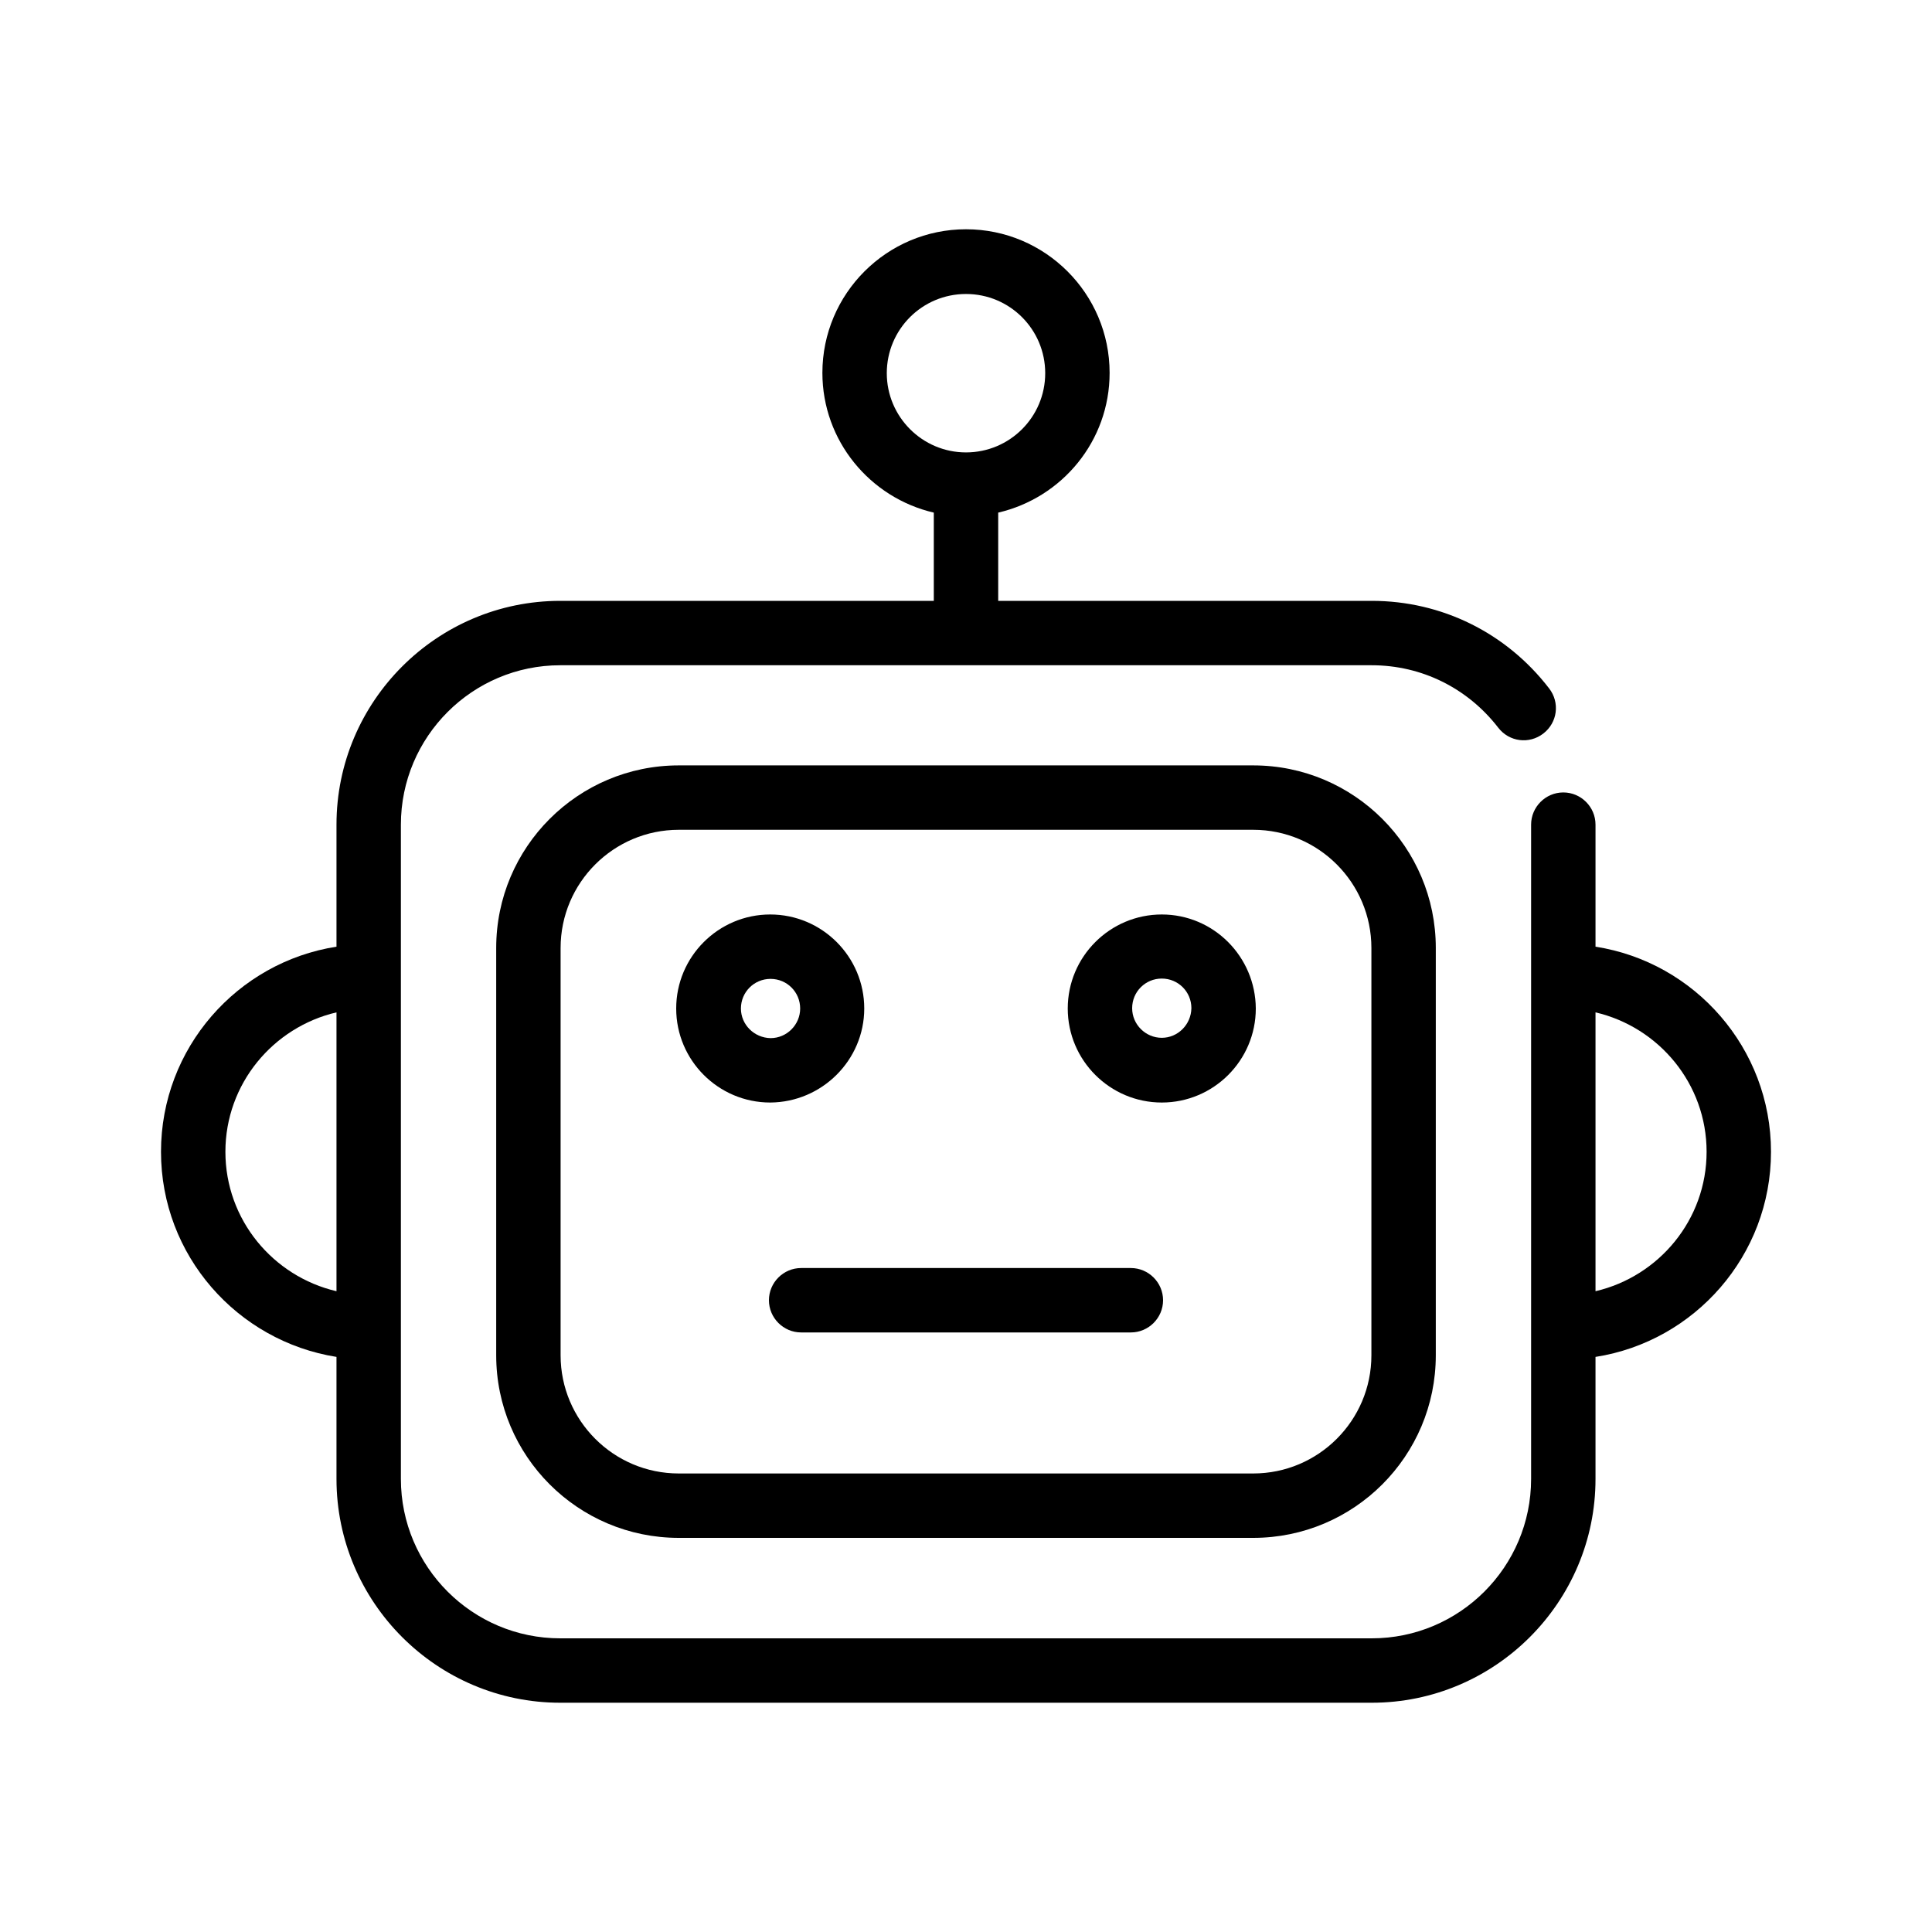 <?xml version="1.0" ?><svg id="Layer_1" style="enable-background:new 0 0 60 60;" version="1.1" viewBox="0 0 60 60" xml:space="preserve" xmlns="http://www.w3.org/2000/svg" xmlns:xlink="http://www.w3.org/1999/xlink"><path d="M21.08,23.77c-3.13,0-5.67,2.54-5.67,5.67v12.65c0,3.13,2.54,5.67,5.67,5.67h17.84c3.13,0,5.67-2.54,5.67-5.67V29.44  c0-3.13-2.54-5.67-5.67-5.67H21.08z M42.59,29.44v12.65c0,2.03-1.65,3.67-3.67,3.67H21.08c-2.03,0-3.67-1.65-3.67-3.67V29.44  c0-2.03,1.65-3.67,3.67-3.67h17.84C40.95,25.77,42.59,27.42,42.59,29.44z"/><path d="M49.55,29.4v-3.79c0-0.55-0.45-1-1-1s-1,0.45-1,1v20.32c0,2.73-2.22,4.95-4.95,4.95H17.4c-2.73,0-4.95-2.22-4.95-4.95V25.61  c0-2.73,2.22-4.95,4.95-4.95h25.2c1.55,0,2.98,0.71,3.93,1.94c0.34,0.44,0.96,0.52,1.4,0.18c0.44-0.34,0.52-0.96,0.18-1.4  c-1.33-1.73-3.34-2.72-5.51-2.72H31v-2.74c1.98-0.46,3.46-2.22,3.46-4.34c0-2.46-2-4.46-4.46-4.46c-2.46,0-4.46,2-4.46,4.46  c0,2.11,1.48,3.88,3.46,4.34v2.74H17.4c-3.83,0-6.95,3.12-6.95,6.95v3.79C7.37,29.88,5,32.55,5,35.77c0,3.22,2.37,5.88,5.45,6.37  v3.79c0,3.83,3.12,6.95,6.95,6.95h25.2c3.83,0,6.95-3.12,6.95-6.95v-3.79c3.08-0.48,5.45-3.15,5.45-6.37  C55,32.55,52.63,29.88,49.55,29.4z M27.54,11.59c0-1.36,1.1-2.46,2.46-2.46s2.46,1.1,2.46,2.46s-1.1,2.46-2.46,2.46  S27.54,12.94,27.54,11.59z M7,35.77c0-2.11,1.48-3.87,3.45-4.33v8.66C8.48,39.64,7,37.88,7,35.77z M49.55,40.1v-8.66  c1.97,0.46,3.45,2.22,3.45,4.33S51.52,39.64,49.55,40.1z"/><path d="M26.84,31.32c0-1.61-1.31-2.92-2.92-2.92c-1.61,0-2.92,1.31-2.92,2.92c0,1.61,1.31,2.92,2.92,2.92  C25.53,34.23,26.84,32.92,26.84,31.32z M23.01,31.32c0-0.51,0.41-0.92,0.92-0.92c0.51,0,0.92,0.41,0.92,0.92  c0,0.5-0.41,0.92-0.92,0.92C23.42,32.23,23.01,31.82,23.01,31.32z"/><path d="M36.08,28.4c-1.61,0-2.92,1.31-2.92,2.92c0,1.61,1.31,2.92,2.92,2.92c1.61,0,2.92-1.31,2.92-2.92  C38.99,29.71,37.69,28.4,36.08,28.4z M36.08,32.23c-0.5,0-0.92-0.41-0.92-0.92c0-0.51,0.41-0.92,0.92-0.92  c0.51,0,0.92,0.41,0.92,0.92C36.99,31.82,36.58,32.23,36.08,32.23z"/><path d="M35.12,39.38H24.88c-0.55,0-1,0.45-1,1s0.45,1,1,1h10.24c0.55,0,1-0.45,1-1S35.67,39.38,35.12,39.38z"/></svg>